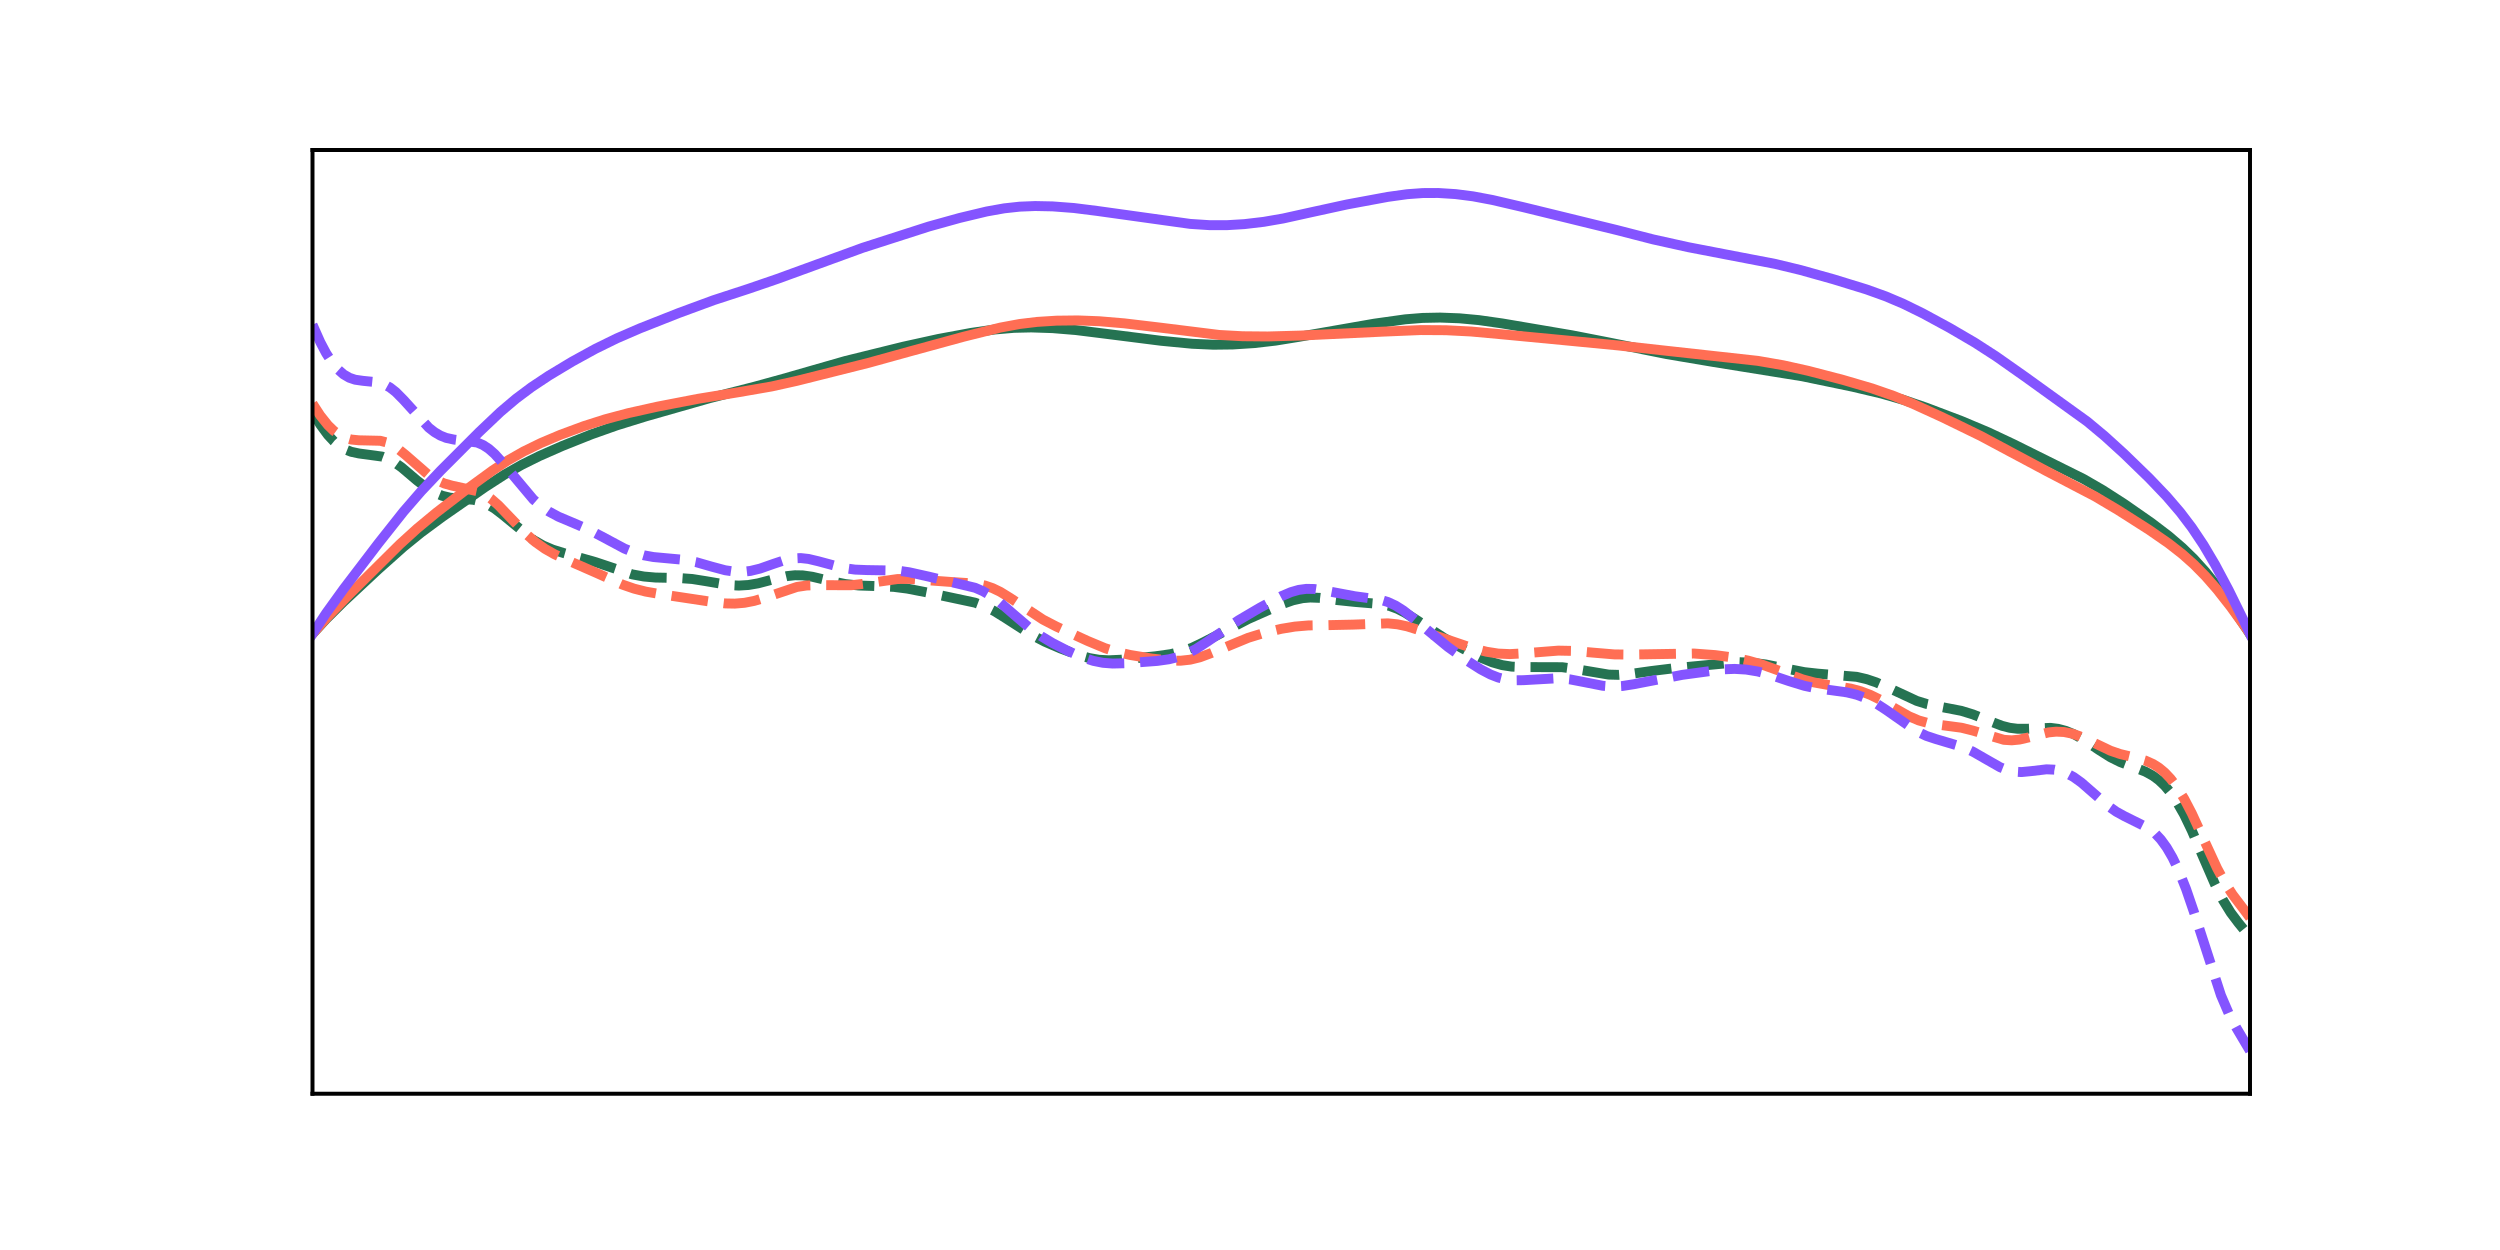 <?xml version="1.0" encoding="utf-8" standalone="no"?>
<!DOCTYPE svg PUBLIC "-//W3C//DTD SVG 1.1//EN"
  "http://www.w3.org/Graphics/SVG/1.1/DTD/svg11.dtd">
<!-- Created with matplotlib (https://matplotlib.org/) -->
<svg height="252pt" version="1.1" viewBox="0 0 504 252" width="504pt" xmlns="http://www.w3.org/2000/svg" xmlns:xlink="http://www.w3.org/1999/xlink">
 <defs>
  <style type="text/css">
*{stroke-linecap:butt;stroke-linejoin:round;}
  </style>
 </defs>
 <g id="figure_1">
  <g id="patch_1">
   <path d="M 0 252 
L 504 252 
L 504 0 
L 0 0 
z
" style="fill:none;"/>
  </g>
  <g id="axes_1">
   <g id="patch_2">
    <path d="M 63 220.5 
L 453.6 220.5 
L 453.6 30.24 
L 63 30.24 
z
" style="fill:none;"/>
   </g>
   <g id="matplotlib.axis_1">
    <g id="xtick_1"/>
    <g id="xtick_2"/>
    <g id="xtick_3"/>
    <g id="xtick_4"/>
    <g id="xtick_5"/>
    <g id="xtick_6"/>
   </g>
   <g id="matplotlib.axis_2">
    <g id="ytick_1"/>
    <g id="ytick_2"/>
    <g id="ytick_3"/>
    <g id="ytick_4"/>
    <g id="ytick_5"/>
    <g id="ytick_6"/>
    <g id="ytick_7"/>
   </g>
   <g id="line2d_1">
    <path clip-path="url(#pd9cbf6a195)" d="M 63 127.789 
L 65.734 124.81 
L 69.25 121.322 
L 76.28 114.764 
L 81.358 110.232 
L 84.874 107.375 
L 89.17 104.199 
L 97.763 98.22 
L 101.669 95.7 
L 105.185 93.702 
L 108.7 91.958 
L 113.387 89.897 
L 119.246 87.561 
L 124.324 85.762 
L 130.183 83.947 
L 143.073 80.265 
L 152.057 77.978 
L 157.916 76.366 
L 170.415 72.781 
L 182.133 69.888 
L 189.164 68.341 
L 195.804 67.108 
L 200.491 66.429 
L 204.397 66.094 
L 207.913 66.012 
L 212.209 66.153 
L 216.896 66.54 
L 222.755 67.268 
L 234.083 68.703 
L 240.332 69.303 
L 244.629 69.495 
L 248.535 69.448 
L 252.832 69.169 
L 257.128 68.674 
L 261.815 67.913 
L 277.049 65.253 
L 283.298 64.376 
L 286.814 64.093 
L 290.329 64.022 
L 294.235 64.171 
L 298.141 64.534 
L 302.828 65.201 
L 316.89 67.592 
L 323.921 68.962 
L 336.029 71.389 
L 345.404 72.971 
L 363.371 75.864 
L 373.527 77.974 
L 379.386 79.36 
L 383.683 80.601 
L 388.37 82.199 
L 395.401 84.866 
L 400.869 87.165 
L 405.947 89.558 
L 420.008 96.542 
L 423.914 98.801 
L 428.211 101.566 
L 433.679 105.372 
L 437.195 108.051 
L 439.929 110.394 
L 442.273 112.676 
L 444.616 115.274 
L 446.96 118.201 
L 449.694 121.975 
L 453.209 127.237 
L 453.6 127.845 
L 453.6 127.845 
" style="fill:none;stroke:#257352;stroke-linecap:square;stroke-width:2;"/>
   </g>
   <g id="line2d_2">
    <path clip-path="url(#pd9cbf6a195)" d="M 63 83.009 
L 64.562 85.586 
L 66.125 87.706 
L 67.297 88.962 
L 68.468 89.928 
L 69.64 90.625 
L 70.812 91.086 
L 72.374 91.42 
L 77.062 92.054 
L 78.233 92.494 
L 79.405 93.125 
L 80.968 94.234 
L 84.092 96.885 
L 86.045 98.384 
L 87.608 99.313 
L 89.17 99.956 
L 90.733 100.331 
L 92.686 100.532 
L 95.42 100.757 
L 96.982 101.124 
L 98.154 101.598 
L 99.716 102.52 
L 101.279 103.718 
L 107.528 108.852 
L 109.481 109.974 
L 111.434 110.81 
L 113.778 111.54 
L 120.028 113.317 
L 127.449 115.794 
L 129.793 116.225 
L 132.136 116.432 
L 136.823 116.529 
L 139.558 116.726 
L 142.292 117.16 
L 146.979 117.957 
L 148.932 118.055 
L 150.885 117.936 
L 152.838 117.601 
L 155.963 116.78 
L 158.697 116.138 
L 160.259 115.97 
L 161.822 115.996 
L 163.775 116.276 
L 167.29 117.11 
L 170.415 117.745 
L 173.149 118.04 
L 176.665 118.155 
L 180.18 118.313 
L 182.914 118.661 
L 187.211 119.501 
L 196.585 121.501 
L 198.538 122.236 
L 200.491 123.22 
L 202.835 124.682 
L 207.913 127.958 
L 210.647 129.374 
L 213.772 130.72 
L 217.287 132.013 
L 219.631 132.676 
L 221.584 133.01 
L 223.537 133.115 
L 225.88 133.008 
L 232.911 132.311 
L 236.036 131.871 
L 238.379 131.298 
L 240.332 130.583 
L 242.676 129.458 
L 251.66 124.787 
L 258.3 121.849 
L 260.644 121.021 
L 262.597 120.59 
L 264.159 120.458 
L 266.112 120.531 
L 269.627 120.983 
L 273.143 121.348 
L 278.611 121.801 
L 280.174 122.169 
L 281.736 122.75 
L 283.298 123.548 
L 285.642 125.028 
L 291.11 128.6 
L 295.016 130.816 
L 298.532 132.583 
L 300.875 133.532 
L 302.828 134.086 
L 304.781 134.392 
L 307.125 134.484 
L 314.937 134.509 
L 317.671 134.884 
L 324.311 136 
L 326.264 136.05 
L 328.608 135.884 
L 332.905 135.279 
L 337.592 134.705 
L 350.482 133.494 
L 353.216 133.602 
L 355.95 133.955 
L 359.465 134.663 
L 363.762 135.506 
L 366.496 135.808 
L 374.308 136.446 
L 376.261 136.903 
L 378.214 137.558 
L 380.558 138.579 
L 386.417 141.302 
L 388.37 141.908 
L 390.713 142.403 
L 395.401 143.306 
L 397.744 144.025 
L 400.869 145.28 
L 403.603 146.325 
L 405.166 146.724 
L 406.728 146.921 
L 408.681 146.918 
L 413.368 146.738 
L 414.931 146.936 
L 416.493 147.352 
L 418.055 147.995 
L 420.008 149.082 
L 423.133 151.181 
L 425.477 152.66 
L 427.43 153.632 
L 429.773 154.515 
L 432.508 155.562 
L 434.07 156.423 
L 435.242 157.293 
L 436.414 158.405 
L 437.585 159.795 
L 438.757 161.487 
L 440.32 164.226 
L 441.882 167.468 
L 444.226 172.938 
L 446.569 178.335 
L 448.132 181.427 
L 449.694 183.962 
L 451.256 186.039 
L 453.6 188.924 
L 453.6 188.924 
" style="fill:none;stroke:#257352;stroke-dasharray:7.4,3.2;stroke-dashoffset:0;stroke-width:2;"/>
   </g>
   <g id="line2d_3">
    <path clip-path="url(#pd9cbf6a195)" d="M 63 127.789 
L 66.125 124.261 
L 70.031 120.215 
L 80.577 109.754 
L 84.092 106.557 
L 87.998 103.322 
L 93.857 98.818 
L 99.326 94.826 
L 102.451 92.786 
L 105.575 91.008 
L 109.091 89.294 
L 112.997 87.646 
L 117.684 85.911 
L 121.981 84.539 
L 126.668 83.287 
L 132.527 81.982 
L 140.729 80.398 
L 148.932 79.063 
L 155.572 77.909 
L 160.65 76.779 
L 175.102 73.151 
L 183.305 70.88 
L 194.242 67.89 
L 201.663 66.041 
L 205.569 65.317 
L 209.084 64.893 
L 212.99 64.646 
L 217.287 64.595 
L 221.584 64.759 
L 226.661 65.188 
L 233.692 66.023 
L 245.801 67.527 
L 250.488 67.786 
L 255.566 67.833 
L 262.206 67.649 
L 279.002 66.85 
L 286.423 66.541 
L 291.501 66.573 
L 296.579 66.833 
L 302.828 67.401 
L 315.718 68.629 
L 326.264 69.646 
L 354.388 72.75 
L 359.465 73.633 
L 364.543 74.761 
L 371.574 76.594 
L 377.433 78.313 
L 381.73 79.808 
L 385.636 81.405 
L 391.495 84.084 
L 399.307 87.888 
L 405.166 91.022 
L 412.587 94.981 
L 422.352 100.076 
L 427.039 102.858 
L 433.289 106.845 
L 437.195 109.554 
L 439.929 111.691 
L 442.273 113.774 
L 444.616 116.149 
L 446.96 118.835 
L 449.694 122.317 
L 452.819 126.647 
L 453.6 127.781 
L 453.6 127.781 
" style="fill:none;stroke:#ff6e54;stroke-linecap:square;stroke-width:2;"/>
   </g>
   <g id="line2d_4">
    <path clip-path="url(#pd9cbf6a195)" d="M 63 81.368 
L 64.562 83.768 
L 66.125 85.726 
L 67.297 86.862 
L 68.468 87.707 
L 69.64 88.279 
L 70.812 88.61 
L 72.374 88.766 
L 76.671 88.862 
L 77.843 89.17 
L 79.015 89.699 
L 80.186 90.446 
L 81.749 91.713 
L 86.436 95.795 
L 87.998 96.775 
L 89.561 97.467 
L 91.123 97.905 
L 96.592 99.109 
L 97.763 99.706 
L 98.935 100.51 
L 100.498 101.876 
L 102.841 104.318 
L 105.966 107.562 
L 107.919 109.266 
L 109.872 110.652 
L 111.825 111.759 
L 114.559 113.009 
L 120.418 115.58 
L 125.496 117.863 
L 127.84 118.673 
L 130.183 119.27 
L 132.917 119.746 
L 143.464 121.333 
L 146.198 121.652 
L 148.151 121.689 
L 150.104 121.523 
L 152.057 121.141 
L 154.4 120.431 
L 160.65 118.33 
L 162.603 118.037 
L 164.947 117.964 
L 171.587 117.987 
L 174.321 117.672 
L 180.961 116.731 
L 183.305 116.711 
L 186.43 116.934 
L 191.898 117.337 
L 196.585 117.646 
L 198.538 118.035 
L 200.101 118.567 
L 201.663 119.32 
L 203.616 120.523 
L 210.256 124.908 
L 212.99 126.325 
L 219.24 129.202 
L 222.755 130.668 
L 225.099 131.413 
L 227.833 132.041 
L 232.13 132.753 
L 235.645 133.158 
L 237.989 133.203 
L 239.942 132.992 
L 241.895 132.513 
L 244.238 131.639 
L 251.66 128.574 
L 254.785 127.613 
L 258.3 126.772 
L 261.034 126.321 
L 263.768 126.089 
L 267.674 126.03 
L 272.752 125.924 
L 279.783 125.665 
L 281.736 125.864 
L 283.689 126.278 
L 286.423 127.131 
L 296.969 130.709 
L 299.704 131.397 
L 302.047 131.762 
L 304.391 131.866 
L 307.125 131.716 
L 314.156 131.166 
L 317.281 131.227 
L 321.187 131.573 
L 325.483 131.931 
L 328.608 131.96 
L 341.498 131.75 
L 345.794 132.069 
L 349.31 132.54 
L 352.435 133.183 
L 355.169 133.961 
L 358.684 135.225 
L 363.371 136.952 
L 365.715 137.581 
L 368.449 138.069 
L 373.136 138.824 
L 375.089 139.349 
L 377.042 140.083 
L 378.995 141.034 
L 382.12 142.862 
L 384.854 144.404 
L 386.807 145.239 
L 388.76 145.782 
L 391.104 146.139 
L 395.401 146.706 
L 397.744 147.29 
L 403.994 149.152 
L 405.556 149.25 
L 407.119 149.099 
L 409.072 148.644 
L 412.978 147.653 
L 414.54 147.501 
L 416.102 147.573 
L 417.665 147.882 
L 419.227 148.406 
L 421.571 149.481 
L 425.477 151.346 
L 427.43 152.015 
L 430.555 152.768 
L 432.508 153.333 
L 434.07 154.03 
L 435.242 154.772 
L 436.414 155.747 
L 437.585 156.988 
L 438.757 158.518 
L 440.32 161.02 
L 441.882 164.01 
L 444.226 169.113 
L 446.96 175.034 
L 448.522 177.925 
L 450.085 180.348 
L 452.428 183.44 
L 453.6 185.011 
L 453.6 185.011 
" style="fill:none;stroke:#ff6e54;stroke-dasharray:7.4,3.2;stroke-dashoffset:0;stroke-width:2;"/>
   </g>
   <g id="line2d_5">
    <path clip-path="url(#pd9cbf6a195)" d="M 63 127.789 
L 65.734 123.637 
L 69.25 118.762 
L 76.28 109.545 
L 81.358 103.132 
L 84.874 99.07 
L 88.78 94.935 
L 96.592 87.112 
L 100.888 83.041 
L 104.013 80.396 
L 107.138 78.059 
L 110.653 75.722 
L 115.34 72.905 
L 120.028 70.331 
L 124.324 68.225 
L 129.011 66.197 
L 136.823 63.112 
L 143.854 60.523 
L 150.885 58.226 
L 156.744 56.215 
L 173.93 49.95 
L 187.211 45.678 
L 193.46 43.94 
L 198.929 42.631 
L 202.444 42.002 
L 205.569 41.662 
L 208.694 41.536 
L 212.209 41.608 
L 216.506 41.935 
L 221.193 42.524 
L 239.942 45.139 
L 243.848 45.393 
L 247.363 45.394 
L 250.879 45.181 
L 254.785 44.721 
L 258.691 44.044 
L 264.159 42.832 
L 271.58 41.213 
L 279.783 39.692 
L 283.689 39.15 
L 286.814 38.922 
L 289.939 38.907 
L 293.454 39.13 
L 296.969 39.581 
L 300.875 40.316 
L 307.125 41.775 
L 325.874 46.359 
L 333.295 48.27 
L 340.326 49.827 
L 348.138 51.334 
L 357.903 53.21 
L 362.981 54.437 
L 369.621 56.297 
L 376.261 58.34 
L 380.167 59.745 
L 383.683 61.237 
L 387.589 63.152 
L 393.057 66.117 
L 398.135 69.085 
L 402.431 71.86 
L 408.29 75.982 
L 420.79 84.99 
L 424.305 87.921 
L 428.211 91.476 
L 433.289 96.401 
L 436.804 100.083 
L 439.538 103.273 
L 441.882 106.363 
L 444.226 109.872 
L 446.569 113.833 
L 449.303 118.961 
L 452.428 125.312 
L 453.6 127.804 
L 453.6 127.804 
" style="fill:none;stroke:#8454ff;stroke-linecap:square;stroke-width:2;"/>
   </g>
   <g id="line2d_6">
    <path clip-path="url(#pd9cbf6a195)" d="M 63 65.457 
L 64.562 68.963 
L 65.734 71.184 
L 66.906 73.01 
L 68.078 74.432 
L 69.25 75.466 
L 70.421 76.151 
L 71.593 76.55 
L 73.156 76.775 
L 76.28 77.089 
L 77.452 77.475 
L 78.624 78.12 
L 79.796 79.036 
L 81.358 80.616 
L 86.436 86.211 
L 87.608 87.126 
L 88.78 87.815 
L 89.951 88.282 
L 91.514 88.619 
L 96.201 89.214 
L 97.373 89.715 
L 98.545 90.481 
L 99.716 91.517 
L 101.279 93.243 
L 107.528 100.69 
L 109.091 102.043 
L 110.653 103.128 
L 112.606 104.177 
L 115.34 105.328 
L 118.465 106.667 
L 121.199 108.093 
L 125.887 110.597 
L 127.84 111.387 
L 129.793 111.95 
L 131.746 112.301 
L 134.48 112.553 
L 137.995 112.875 
L 140.339 113.331 
L 143.464 114.231 
L 146.198 114.964 
L 148.151 115.251 
L 149.713 115.275 
L 151.276 115.101 
L 153.229 114.628 
L 155.963 113.665 
L 158.306 112.887 
L 159.869 112.576 
L 161.431 112.508 
L 162.994 112.681 
L 164.947 113.144 
L 170.024 114.509 
L 172.368 114.832 
L 174.712 114.926 
L 180.961 115.027 
L 183.305 115.372 
L 187.211 116.242 
L 196.585 118.495 
L 198.148 119.176 
L 199.71 120.075 
L 201.663 121.51 
L 204.397 123.886 
L 207.522 126.547 
L 209.866 128.235 
L 212.209 129.652 
L 215.334 131.257 
L 218.068 132.453 
L 220.412 133.233 
L 222.365 133.624 
L 224.318 133.771 
L 227.052 133.706 
L 233.302 133.244 
L 235.645 132.913 
L 237.598 132.429 
L 239.161 131.845 
L 241.114 130.843 
L 243.457 129.322 
L 249.707 125.042 
L 254.003 122.512 
L 258.3 120.206 
L 260.253 119.374 
L 261.815 118.923 
L 263.378 118.713 
L 264.94 118.744 
L 266.893 119.034 
L 273.143 120.205 
L 278.221 120.893 
L 279.783 121.36 
L 281.345 122.081 
L 282.908 123.069 
L 284.861 124.597 
L 291.892 130.418 
L 295.798 133.215 
L 298.532 134.958 
L 300.485 135.981 
L 302.047 136.59 
L 303.61 136.979 
L 305.172 137.15 
L 307.125 137.125 
L 314.156 136.73 
L 316.499 136.962 
L 319.234 137.487 
L 323.14 138.256 
L 325.093 138.399 
L 327.046 138.303 
L 329.389 137.933 
L 339.154 136.05 
L 347.357 134.939 
L 349.7 134.849 
L 352.044 134.988 
L 354.388 135.376 
L 356.731 135.989 
L 360.637 137.302 
L 363.762 138.263 
L 366.106 138.756 
L 369.23 139.153 
L 372.355 139.588 
L 374.308 140.065 
L 376.261 140.792 
L 378.214 141.801 
L 380.167 143.069 
L 386.417 147.444 
L 388.37 148.363 
L 390.323 149.012 
L 395.791 150.636 
L 397.744 151.541 
L 400.088 152.887 
L 403.213 154.67 
L 404.775 155.288 
L 405.947 155.557 
L 407.509 155.651 
L 409.462 155.462 
L 412.587 155.094 
L 414.149 155.164 
L 415.321 155.403 
L 416.493 155.82 
L 418.055 156.656 
L 419.618 157.781 
L 421.961 159.827 
L 425.086 162.553 
L 426.649 163.645 
L 428.211 164.506 
L 433.289 167.034 
L 434.461 167.995 
L 435.632 169.254 
L 436.804 170.867 
L 437.976 172.879 
L 439.148 175.316 
L 440.71 179.223 
L 442.273 183.789 
L 447.741 200.645 
L 449.303 204.285 
L 450.866 207.243 
L 453.6 211.852 
L 453.6 211.852 
" style="fill:none;stroke:#8454ff;stroke-dasharray:7.4,3.2;stroke-dashoffset:0;stroke-width:2;"/>
   </g>
   <g id="patch_3">
    <path d="M 63 220.5 
L 63 30.24 
" style="fill:none;stroke:#000000;stroke-linecap:square;stroke-linejoin:miter;stroke-width:0.8;"/>
   </g>
   <g id="patch_4">
    <path d="M 453.6 220.5 
L 453.6 30.24 
" style="fill:none;stroke:#000000;stroke-linecap:square;stroke-linejoin:miter;stroke-width:0.8;"/>
   </g>
   <g id="patch_5">
    <path d="M 63 220.5 
L 453.6 220.5 
" style="fill:none;stroke:#000000;stroke-linecap:square;stroke-linejoin:miter;stroke-width:0.8;"/>
   </g>
   <g id="patch_6">
    <path d="M 63 30.24 
L 453.6 30.24 
" style="fill:none;stroke:#000000;stroke-linecap:square;stroke-linejoin:miter;stroke-width:0.8;"/>
   </g>
  </g>
 </g>
 <defs>
  <clipPath id="pd9cbf6a195">
   <rect height="190.26" width="390.6" x="63" y="30.24"/>
  </clipPath>
 </defs>
</svg>
